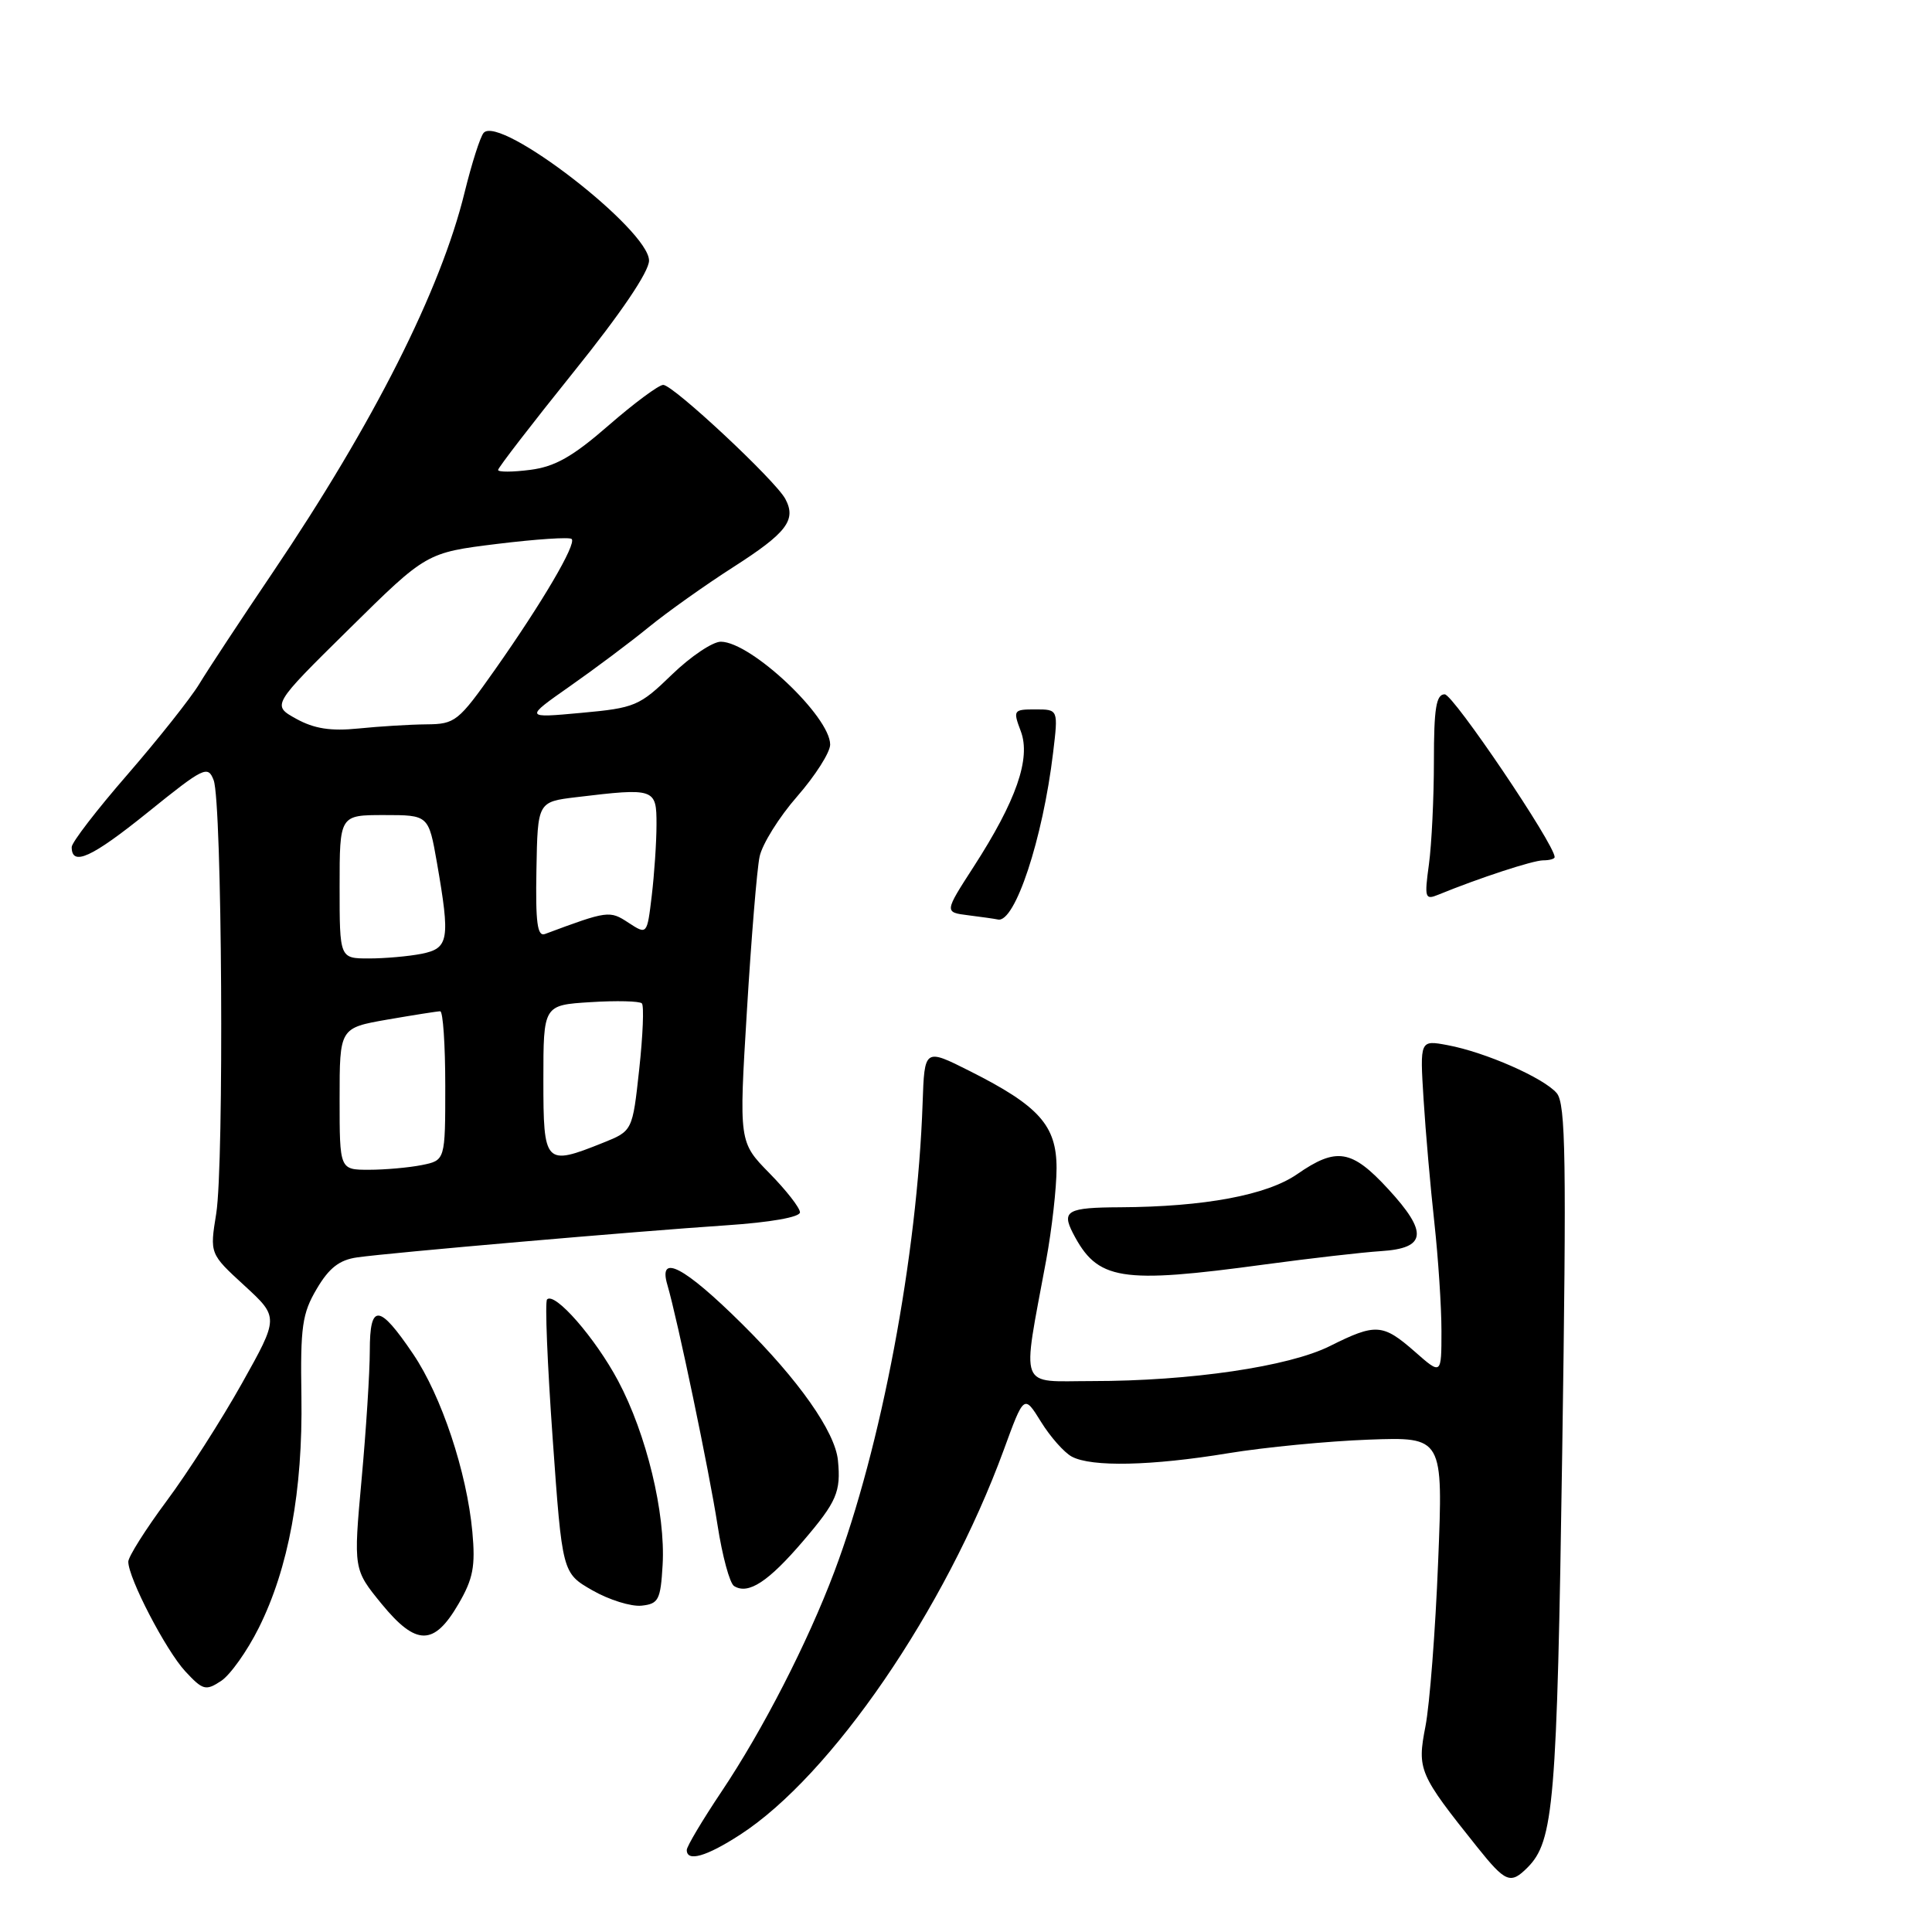 <?xml version="1.0" encoding="UTF-8" standalone="no"?>
<!DOCTYPE svg PUBLIC "-//W3C//DTD SVG 1.1//EN" "http://www.w3.org/Graphics/SVG/1.1/DTD/svg11.dtd" >
<svg xmlns="http://www.w3.org/2000/svg" xmlns:xlink="http://www.w3.org/1999/xlink" version="1.1" viewBox="0 0 256 256">
 <g >
 <path fill="currentColor"
d=" M 202.39 247.47 C 205.89 243.97 206.31 239.00 207.00 192.50 C 207.58 153.58 207.47 146.25 206.27 144.84 C 204.54 142.82 196.81 139.42 191.82 138.49 C 188.14 137.80 188.14 137.80 188.63 145.65 C 188.90 149.97 189.54 157.32 190.06 162.00 C 190.57 166.68 191.00 173.13 191.00 176.35 C 191.00 182.21 191.00 182.21 187.47 179.10 C 183.22 175.38 182.30 175.32 176.22 178.36 C 170.78 181.08 157.75 183.00 144.67 183.00 C 134.84 183.00 135.39 184.47 138.62 167.00 C 139.38 162.88 140.00 157.38 140.00 154.79 C 140.00 149.13 137.68 146.54 128.50 141.92 C 122.50 138.90 122.50 138.90 122.25 146.20 C 121.55 166.39 116.78 191.75 110.55 208.27 C 107.01 217.67 101.07 229.24 95.61 237.39 C 93.08 241.17 91.00 244.66 91.00 245.13 C 91.00 246.75 93.59 246.01 98.05 243.12 C 110.16 235.30 125.26 213.25 133.00 192.13 C 135.69 184.77 135.69 184.77 137.94 188.40 C 139.17 190.39 141.01 192.47 142.02 193.01 C 144.63 194.41 152.56 194.24 162.75 192.56 C 167.56 191.77 175.94 190.96 181.36 190.76 C 191.23 190.40 191.23 190.40 190.56 206.95 C 190.20 216.05 189.44 225.86 188.88 228.75 C 187.76 234.51 188.01 235.08 195.74 244.75 C 199.49 249.44 200.15 249.71 202.39 247.47 Z  M 34.29 215.70 C 38.24 207.79 40.13 197.53 39.94 185.07 C 39.79 175.80 40.04 174.04 41.97 170.78 C 43.60 168.01 44.97 166.94 47.33 166.61 C 51.65 165.99 84.25 163.16 96.25 162.36 C 102.07 161.97 106.00 161.28 106.00 160.64 C 106.00 160.05 104.18 157.72 101.96 155.46 C 97.91 151.33 97.91 151.33 98.97 133.92 C 99.55 124.34 100.30 115.15 100.65 113.51 C 100.99 111.87 103.23 108.27 105.63 105.53 C 108.03 102.78 110.00 99.69 110.00 98.66 C 110.00 94.95 99.54 85.08 95.53 85.03 C 94.45 85.01 91.53 86.97 89.03 89.39 C 84.73 93.56 84.13 93.81 77.00 94.46 C 69.50 95.15 69.50 95.15 75.50 90.94 C 78.80 88.63 83.53 85.09 86.00 83.07 C 88.47 81.06 93.50 77.49 97.17 75.14 C 104.26 70.60 105.55 68.90 104.06 66.11 C 102.75 63.66 89.20 51.00 87.88 51.00 C 87.29 51.00 84.04 53.41 80.65 56.36 C 75.89 60.51 73.54 61.84 70.25 62.26 C 67.91 62.56 66.00 62.57 66.00 62.27 C 66.00 61.98 70.50 56.14 76.00 49.30 C 82.29 41.49 86.00 36.00 86.00 34.53 C 86.00 30.44 66.26 15.19 64.09 17.60 C 63.64 18.09 62.51 21.65 61.56 25.50 C 58.40 38.43 49.51 56.05 36.15 75.84 C 31.94 82.07 27.56 88.72 26.41 90.62 C 25.26 92.52 20.98 97.91 16.91 102.61 C 12.83 107.30 9.50 111.63 9.50 112.24 C 9.50 114.85 12.14 113.64 19.57 107.65 C 27.02 101.64 27.55 101.38 28.31 103.38 C 29.43 106.28 29.71 154.22 28.65 160.81 C 27.79 166.13 27.79 166.13 32.38 170.34 C 36.96 174.55 36.96 174.55 32.06 183.30 C 29.36 188.12 24.87 195.14 22.07 198.90 C 19.28 202.66 17.00 206.28 17.00 206.93 C 17.00 209.11 21.98 218.68 24.55 221.46 C 26.88 223.97 27.26 224.07 29.29 222.74 C 30.51 221.94 32.76 218.77 34.29 215.70 Z  M 60.77 212.50 C 62.69 209.20 63.01 207.54 62.59 202.98 C 61.86 195.06 58.49 184.95 54.74 179.41 C 50.23 172.74 49.00 172.66 49.00 178.99 C 49.00 181.83 48.51 189.51 47.91 196.05 C 46.83 207.95 46.83 207.95 50.57 212.53 C 55.16 218.12 57.51 218.12 60.77 212.50 Z  M 87.80 207.36 C 88.20 200.51 85.66 190.02 81.90 182.96 C 78.87 177.28 73.52 171.15 72.49 172.18 C 72.19 172.47 72.53 180.75 73.23 190.58 C 74.50 208.44 74.50 208.44 78.50 210.73 C 80.70 211.99 83.62 212.90 85.00 212.76 C 87.26 212.52 87.53 212.01 87.80 207.36 Z  M 106.45 204.16 C 110.88 198.98 111.44 197.66 111.03 193.50 C 110.66 189.73 105.83 182.85 98.33 175.43 C 90.65 167.82 87.18 166.01 88.43 170.25 C 89.77 174.82 93.97 194.93 95.08 202.10 C 95.71 206.17 96.69 209.80 97.27 210.16 C 99.15 211.34 101.82 209.59 106.45 204.16 Z  M 167.72 167.53 C 173.65 166.73 180.52 165.94 182.99 165.78 C 189.02 165.40 189.26 163.32 183.94 157.55 C 179.10 152.30 177.09 151.97 171.87 155.59 C 167.87 158.36 159.59 159.91 148.42 159.97 C 141.45 160.00 140.65 160.44 142.16 163.38 C 145.42 169.68 148.37 170.16 167.72 167.53 Z  M 128.31 121.28 C 125.12 120.88 125.12 120.88 129.00 114.87 C 134.66 106.11 136.62 100.49 135.26 96.89 C 134.21 94.10 134.28 94.00 137.20 94.00 C 140.23 94.00 140.23 94.00 139.54 99.75 C 138.18 111.14 134.48 122.34 132.23 121.84 C 131.83 121.75 130.06 121.50 128.31 121.28 Z  M 189.34 114.53 C 189.70 111.88 190.00 105.73 190.00 100.86 C 190.00 93.85 190.30 92.00 191.43 92.00 C 192.56 92.00 206.00 111.89 206.00 113.57 C 206.00 113.81 205.31 114.00 204.48 114.00 C 203.13 114.00 195.99 116.34 190.59 118.55 C 188.82 119.28 188.73 118.99 189.34 114.53 Z  M 45.00 145.60 C 45.00 136.21 45.00 136.21 51.33 135.10 C 54.81 134.50 57.96 134.00 58.33 134.00 C 58.70 134.00 59.00 138.44 59.00 143.88 C 59.00 153.75 59.00 153.75 55.88 154.38 C 54.16 154.72 51.01 155.00 48.88 155.00 C 45.00 155.00 45.00 155.00 45.00 145.60 Z  M 72.00 143.09 C 72.00 133.18 72.00 133.18 78.25 132.79 C 81.69 132.57 84.75 132.65 85.05 132.95 C 85.35 133.25 85.19 137.18 84.70 141.68 C 83.81 149.86 83.81 149.86 79.89 151.43 C 72.20 154.51 72.00 154.30 72.00 143.09 Z  M 45.00 117.50 C 45.00 108.00 45.00 108.00 50.90 108.00 C 56.79 108.00 56.79 108.00 57.90 114.33 C 59.67 124.52 59.48 125.65 55.88 126.38 C 54.16 126.72 51.01 127.00 48.88 127.00 C 45.00 127.00 45.00 127.00 45.00 117.50 Z  M 71.08 115.25 C 71.24 106.25 71.24 106.25 76.37 105.63 C 86.77 104.38 87.00 104.46 86.99 109.25 C 86.99 111.59 86.70 115.83 86.36 118.69 C 85.74 123.87 85.74 123.87 83.28 122.27 C 80.78 120.62 80.54 120.66 72.21 123.76 C 71.20 124.14 70.95 122.24 71.08 115.25 Z  M 39.26 95.25 C 36.01 93.45 36.01 93.45 46.26 83.34 C 56.50 73.23 56.50 73.23 65.88 72.07 C 71.03 71.44 75.48 71.14 75.75 71.42 C 76.41 72.08 71.85 79.84 65.59 88.73 C 60.73 95.62 60.32 95.95 56.50 95.98 C 54.30 96.00 50.25 96.25 47.50 96.53 C 43.83 96.90 41.64 96.56 39.26 95.25 Z "/>
</g>
</svg>
